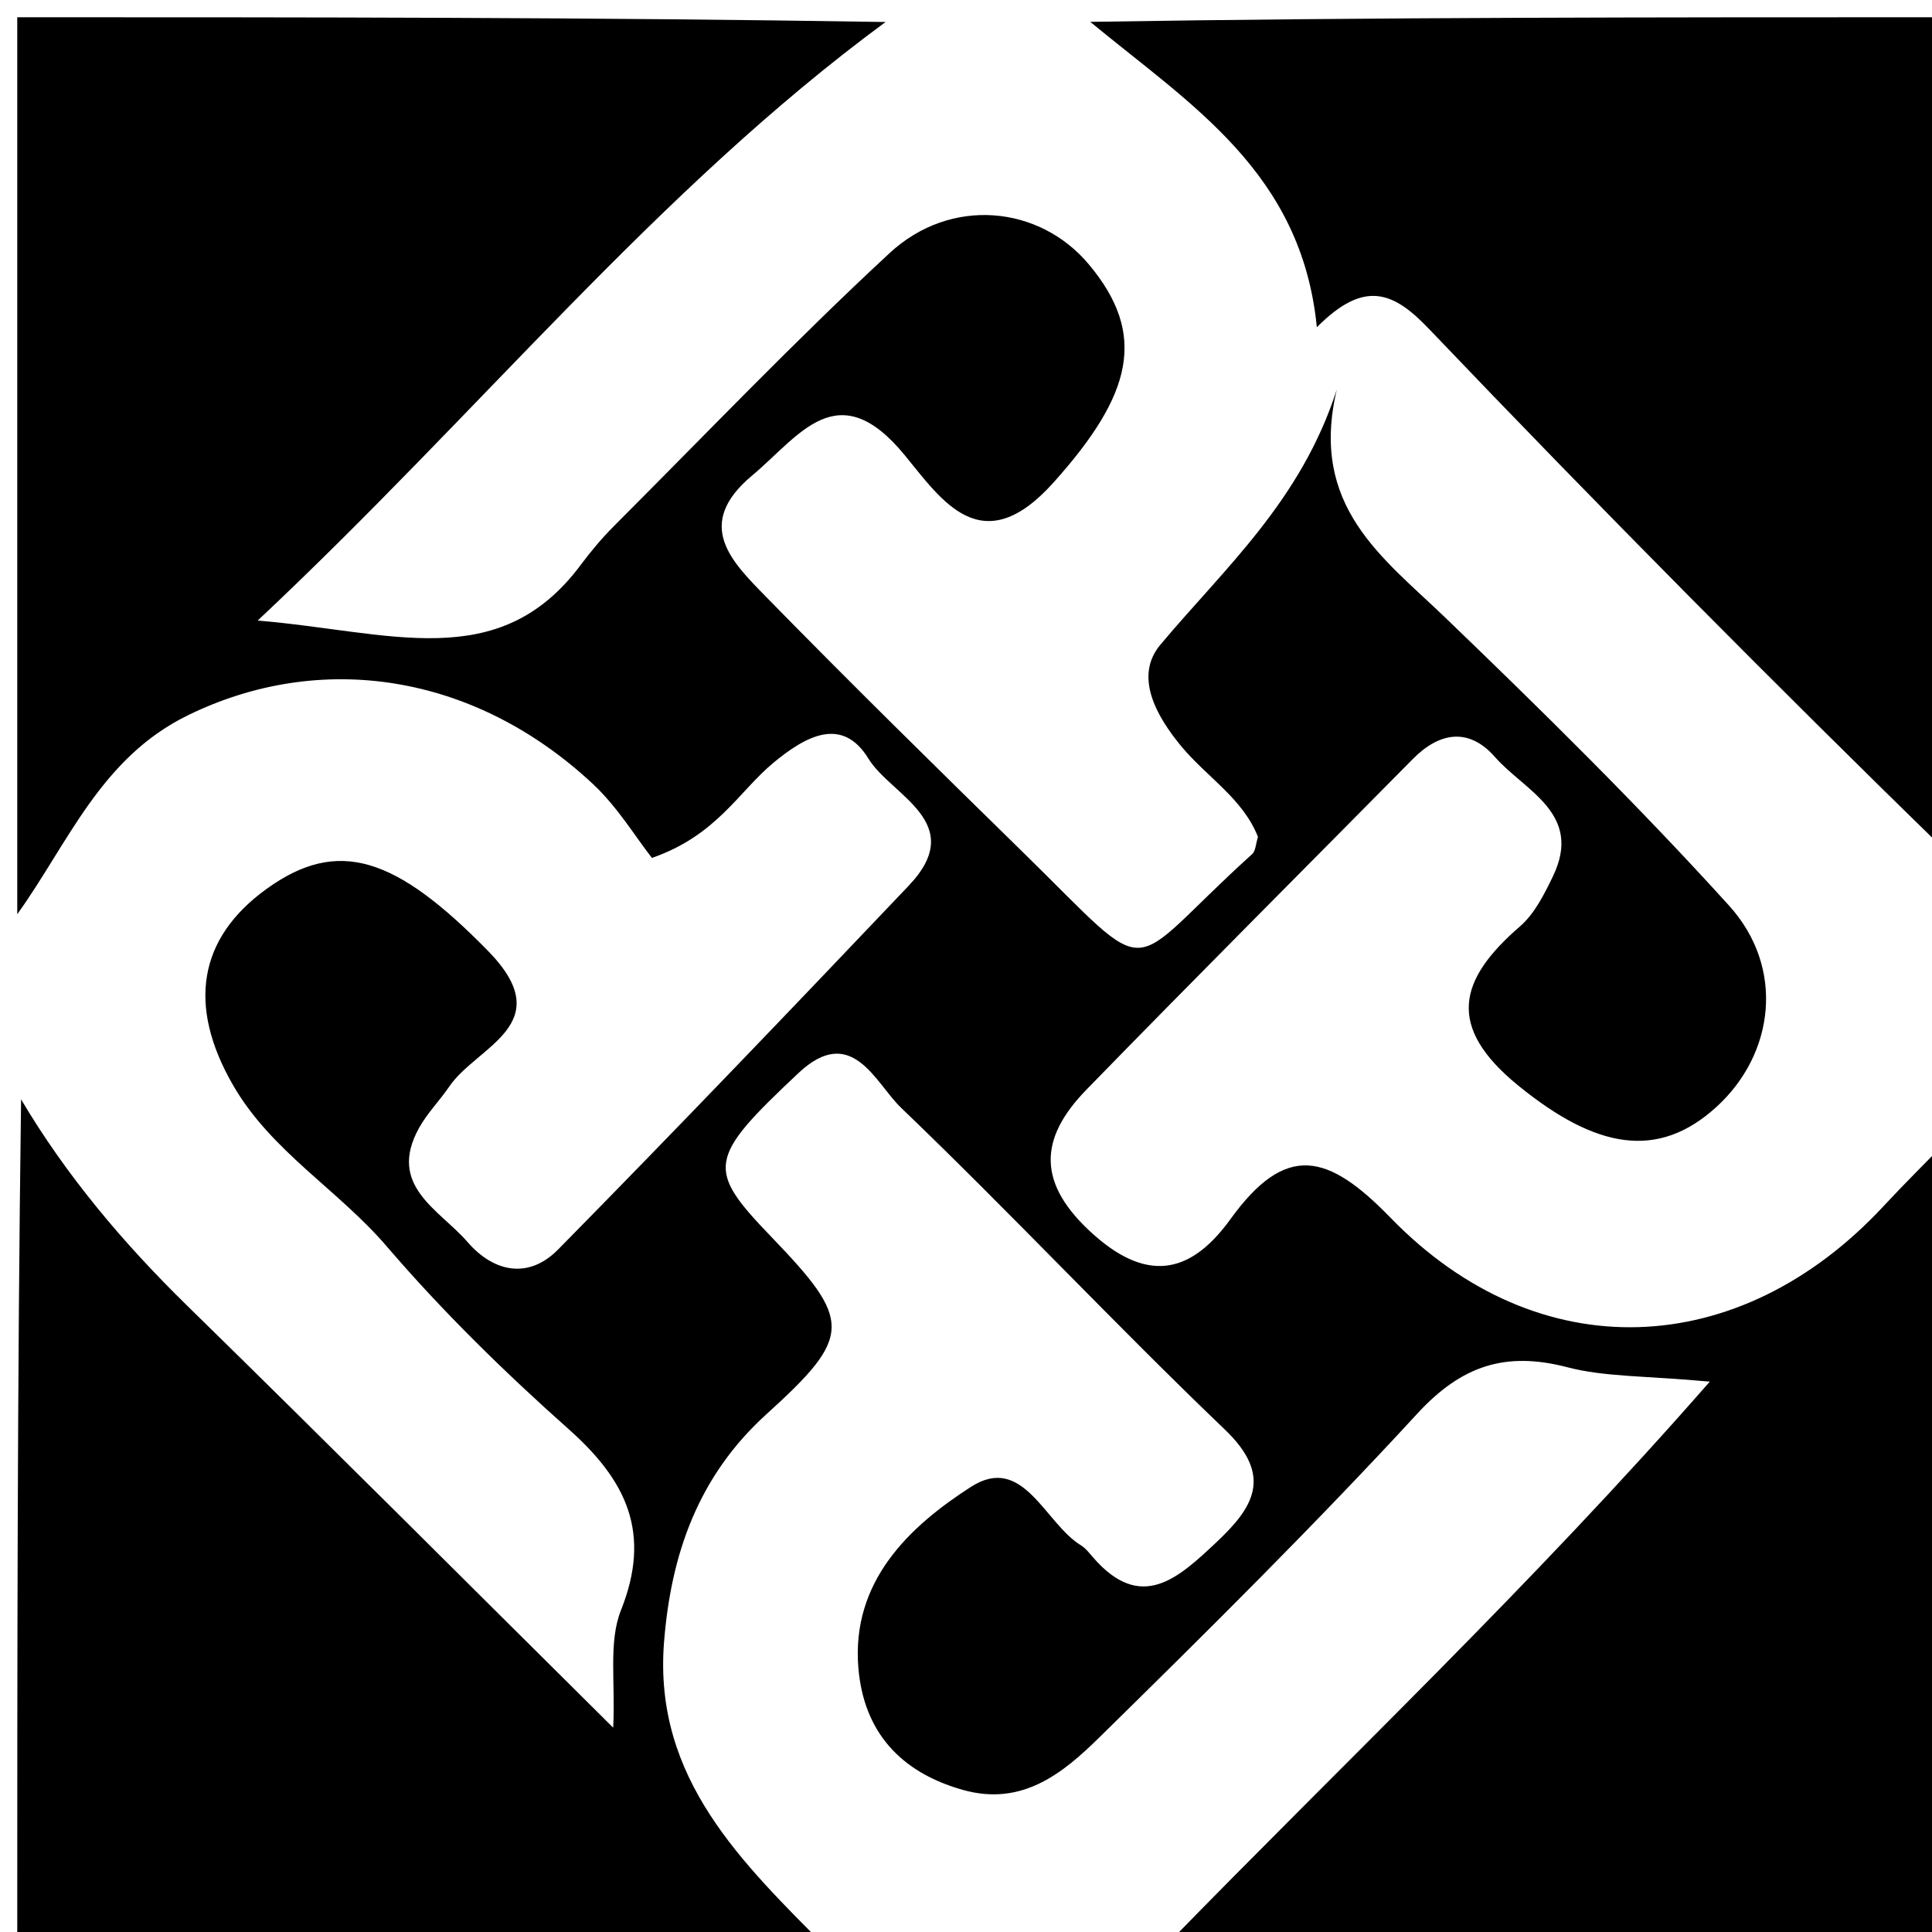 <svg version="1.1" id="Layer_1" xmlns="http://www.w3.org/2000/svg" xmlns:xlink="http://www.w3.org/1999/xlink" x="0px" y="0px"
	 width="100%" viewBox="0 0 112 112" enable-background="new 0 0 112 112" xml:space="preserve">
<path fill="#000000" opacity="1" stroke="none" 
	d="
M113,66 
	C113,81.593 113,97.185 113,113 
	C97.98,113 82.959,113 67.651,112.72 
	C77.97,102.117 88.747,91.955 99.118,80.095 
	C95.396,79.75 93.046,79.831 90.867,79.262 
	C87.284,78.326 84.736,79.156 82.162,81.95 
	C76.227,88.395 69.992,94.57 63.738,100.712 
	C61.631,102.782 59.265,104.736 55.812,103.761 
	C52.178,102.734 50.071,100.376 49.761,96.694 
	C49.341,91.685 52.699,88.499 56.291,86.193 
	C59.319,84.248 60.563,88.299 62.658,89.581 
	C62.934,89.75 63.148,90.032 63.366,90.283 
	C66.148,93.496 68.3,91.483 70.473,89.448 
	C72.647,87.412 73.844,85.59 71.009,82.876 
	C64.632,76.771 58.592,70.314 52.221,64.203 
	C50.747,62.79 49.385,59.296 46.286,62.208 
	C41.003,67.172 40.927,67.764 44.714,71.701 
	C49.386,76.56 49.453,77.436 44.438,81.977 
	C40.471,85.569 38.895,90.105 38.494,95.203 
	C37.871,103.14 43.06,108.013 48,113 
	C32.404,113 16.809,113 1,113 
	C1,96.646 1,80.292 1.222,63.731 
	C3.841,68.152 7.14,72.06 10.851,75.692 
	C19.015,83.681 27.086,91.763 35.547,100.155 
	C35.682,97.494 35.264,95.189 35.999,93.344 
	C37.782,88.871 36.322,85.834 32.978,82.861 
	C29.252,79.548 25.657,76.029 22.415,72.248 
	C19.602,68.968 15.725,66.744 13.514,62.914 
	C10.847,58.298 11.497,54.382 15.46,51.526 
	C19.601,48.542 22.944,49.665 28.288,55.122 
	C32.461,59.382 27.647,60.631 26.043,62.99 
	C25.486,63.808 24.769,64.531 24.292,65.39 
	C22.43,68.745 25.47,70.116 27.101,71.999 
	C28.655,73.794 30.672,74.144 32.354,72.435 
	C39.203,65.478 45.954,58.423 52.678,51.346 
	C56.156,47.686 51.661,46.128 50.346,43.981 
	C48.814,41.48 46.681,42.693 44.843,44.213 
	C42.827,45.878 41.556,48.43 37.793,49.734 
	C36.837,48.518 35.795,46.775 34.368,45.445 
	C27.466,39.005 18.552,37.707 10.872,41.476 
	C5.83,43.95 3.957,48.881 1,53 
	C1,35.741 1,18.481 1,1 
	C17.687,1 34.375,1 51.336,1.276 
	C38.073,11.042 27.816,23.89 14.937,35.975 
	C22.605,36.606 28.9,39.121 33.654,32.764 
	C34.246,31.971 34.886,31.203 35.585,30.503 
	C40.884,25.2 46.069,19.771 51.564,14.678 
	C55.118,11.383 60.262,11.906 63.125,15.331 
	C66.526,19.4 65.645,22.87 61.083,27.962 
	C56.918,32.612 54.602,29.006 52.433,26.37 
	C48.555,21.657 46.34,25.278 43.601,27.567 
	C40.192,30.415 42.432,32.576 44.412,34.601 
	C49.3,39.599 54.29,44.499 59.286,49.39 
	C67.202,57.14 64.95,56.405 72.585,49.517 
	C72.795,49.327 72.799,48.91 72.926,48.518 
	C72.058,46.299 69.959,45.044 68.489,43.273 
	C67,41.48 65.748,39.192 67.265,37.38 
	C70.988,32.933 75.415,29.053 77.496,22.581 
	C75.886,29.34 80.136,32.297 83.747,35.768 
	C89.39,41.193 94.979,46.698 100.231,52.495 
	C103.493,56.096 102.876,61.09 99.509,64.165 
	C96.107,67.271 92.504,66.591 88.01,62.927 
	C83.832,59.52 84.534,56.802 88.11,53.708 
	C88.957,52.976 89.523,51.843 90.025,50.801 
	C91.784,47.148 88.393,45.855 86.665,43.885 
	C85.169,42.178 83.468,42.417 81.906,43.998 
	C75.596,50.388 69.244,56.736 62.98,63.171 
	C60.192,66.035 60.109,68.642 63.406,71.578 
	C66.721,74.53 69.195,73.628 71.329,70.678 
	C74.547,66.228 76.973,66.847 80.614,70.597 
	C89.176,79.415 100.844,78.903 109.185,69.928 
	C110.427,68.591 111.727,67.308 113,66 
z"/>
<path fill="#000000" opacity="1" stroke="none" 
	d="
M113,49.531 
	C102.929,39.71 92.787,29.488 82.846,19.074 
	C80.793,16.924 79.116,16.174 76.339,18.971 
	C75.452,9.978 69.025,6.081 63.203,1.267 
	C79.593,1 96.185,1 113,1 
	C113,17.02 113,33.041 113,49.531 
z"/>
</svg>
